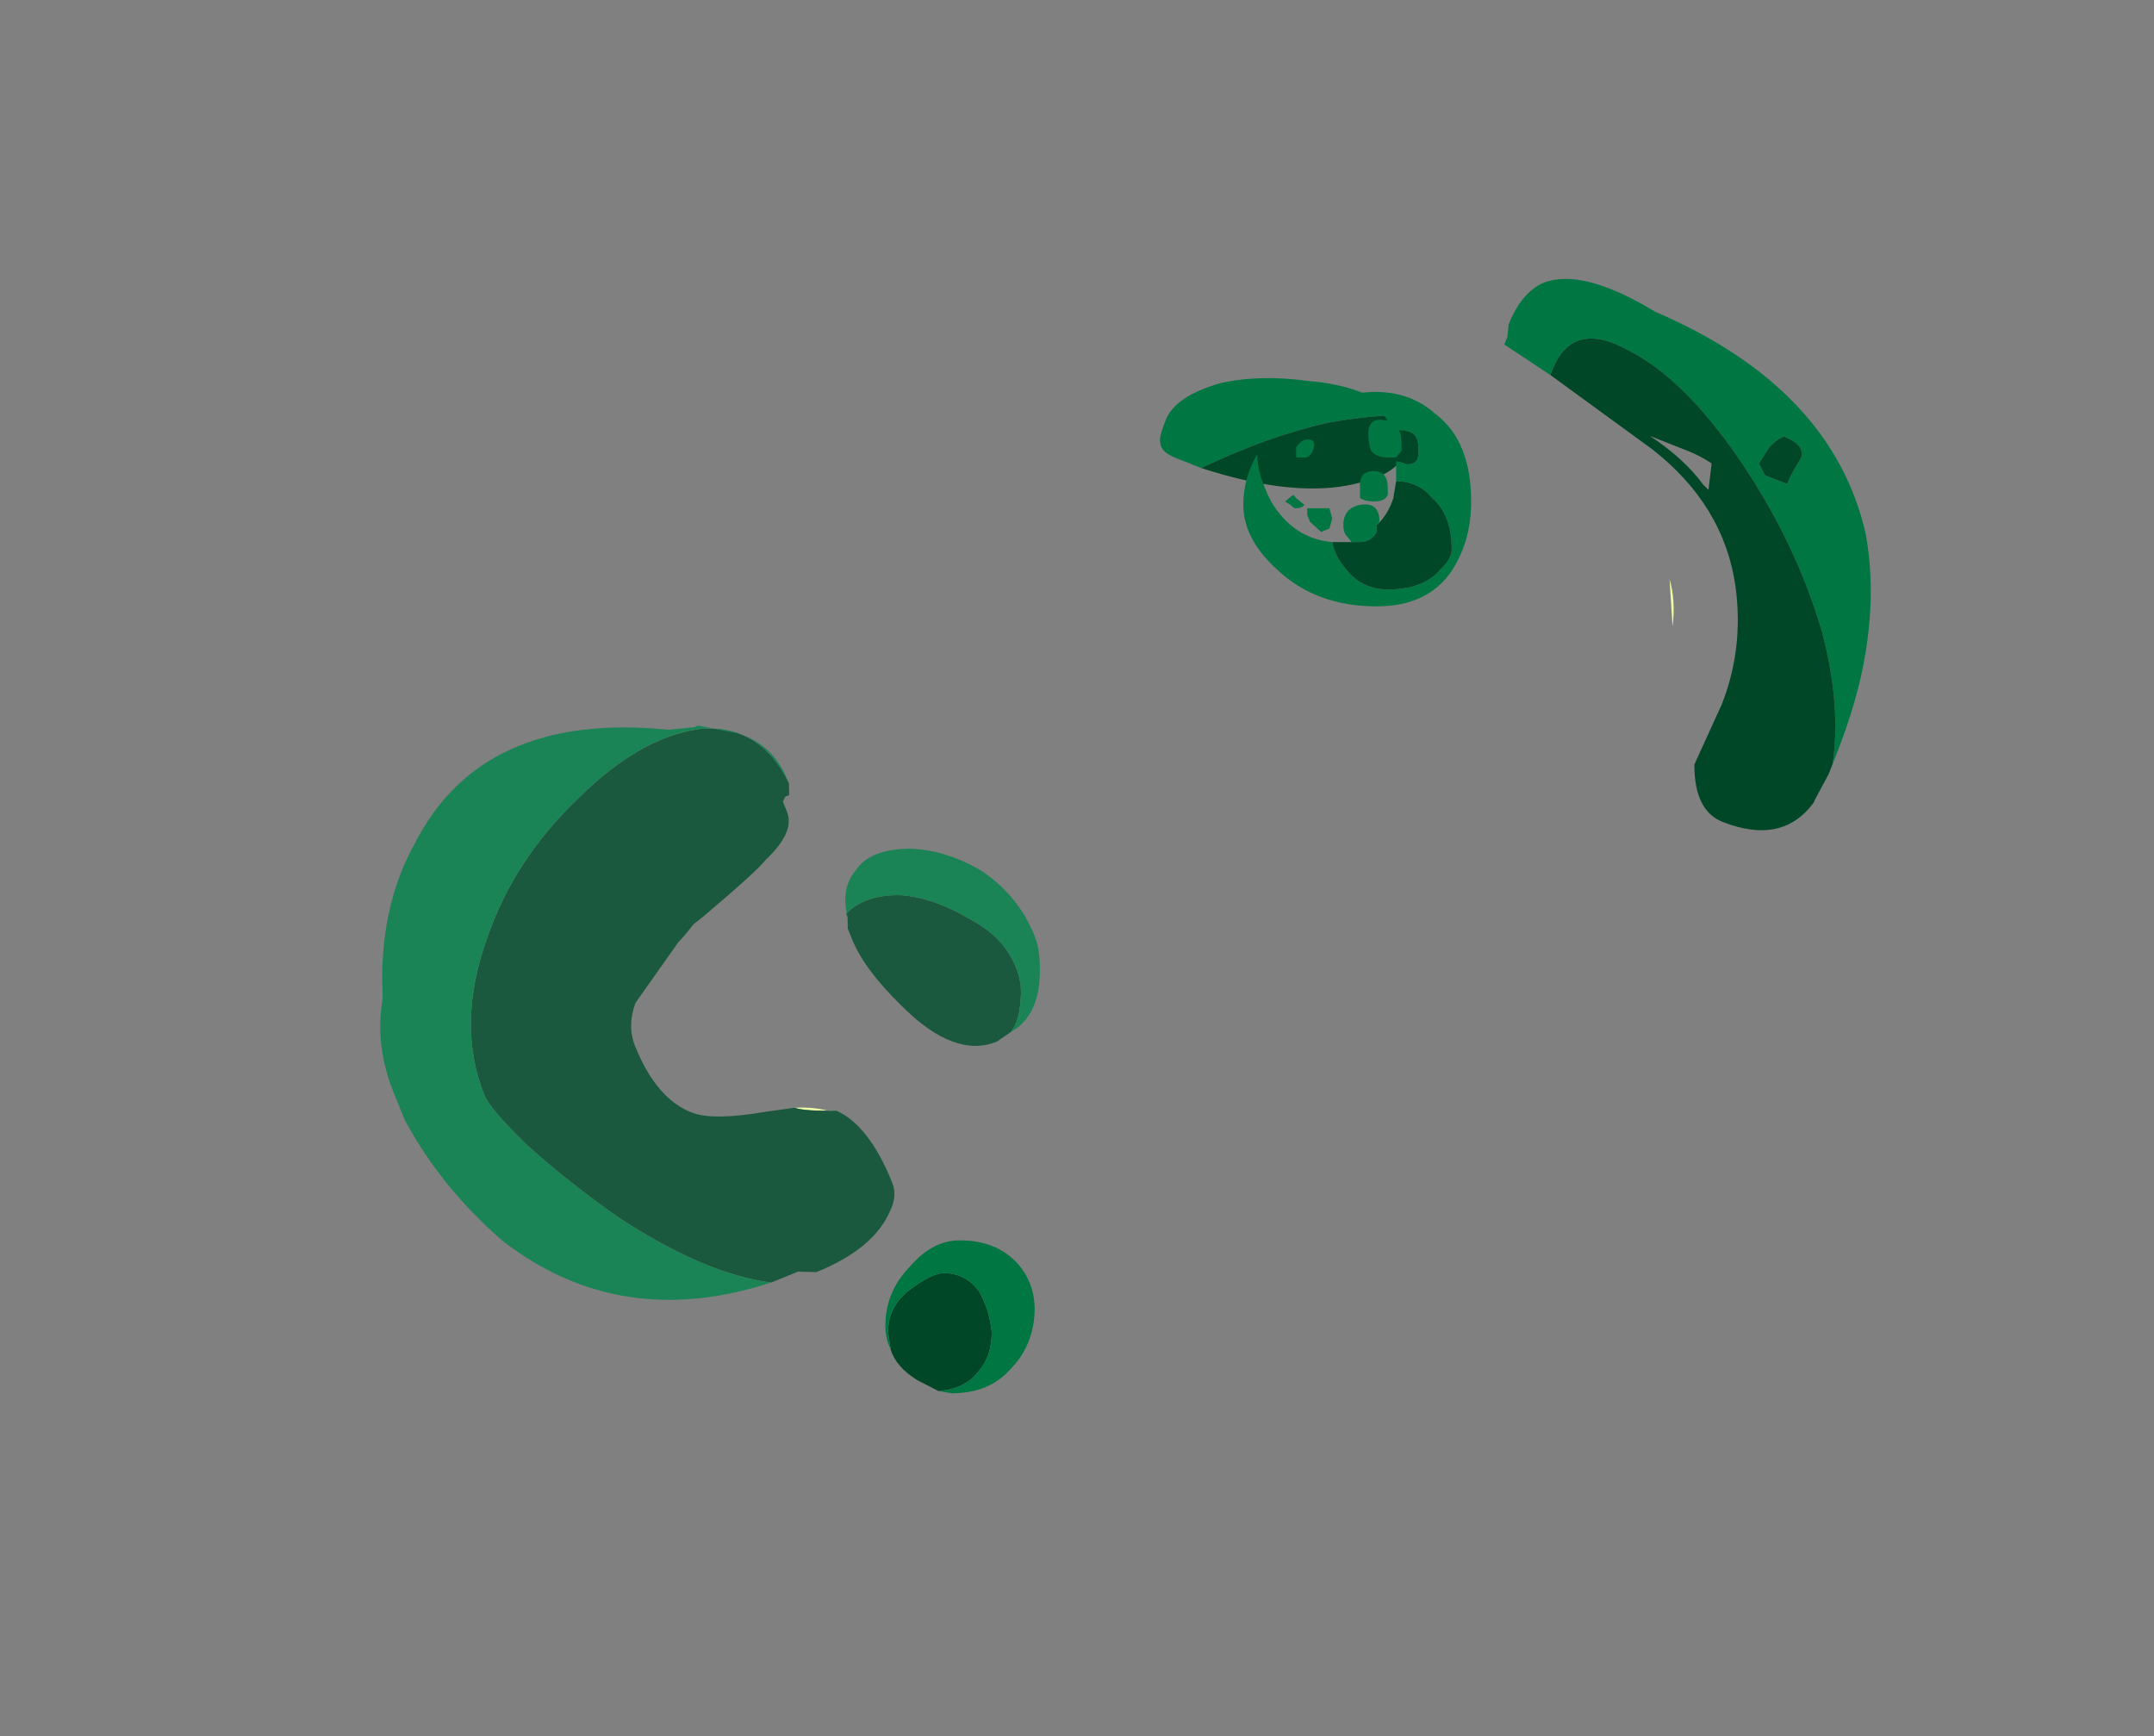 <?xml version="1.0" encoding="UTF-8" standalone="no"?>
<svg xmlns:ffdec="https://www.free-decompiler.com/flash" xmlns:xlink="http://www.w3.org/1999/xlink" ffdec:objectType="frame" height="179.7px" width="222.9px" xmlns="http://www.w3.org/2000/svg">
  <rect width="100%" height="100%" fill="#808080" stroke="none"/>
  <g transform="matrix(1.0, 0.0, 0.0, 1.0, 108.1, 97.5)">
    <use ffdec:characterId="1613" height="7.95" transform="matrix(-6.503, -2.57, -2.179, 5.513, 95.28, -53.19)" width="11.05" xlink:href="#shape0"/>
    <use ffdec:characterId="1614" height="8.2" transform="matrix(-7.979, 3.229, 2.833, 7.0, -15.343, -36.002)" width="7.85" xlink:href="#shape1"/>
    <use ffdec:characterId="1616" height="3.25" transform="matrix(-5.75, 0.0, 0.0, 7.0, 44.137, -57.5)" width="4.1" xlink:href="#shape2"/>
    <use ffdec:characterId="1611" height="2.8" transform="matrix(0.0, -4.521, -5.504, 0.0, -1.067, 46.687)" width="3.5" xlink:href="#shape3"/>
  </g>
  <defs>
    <g id="shape0" transform="matrix(1.0, 0.0, 0.0, 1.0, 5.9, 7.9)">
      <path d="M-2.95 -2.8 Q-2.85 -3.25 -2.65 -3.55 L-2.95 -2.8" fill="#edff9c" fill-rule="evenodd" stroke="none"/>
      <path d="M-5.9 -1.6 L-5.9 -1.75 Q-5.9 -2.8 -5.75 -3.6 -5.55 -4.7 -5.1 -5.55 -3.85 -7.7 -1.0 -7.8 0.25 -8.05 0.7 -7.55 0.95 -7.25 0.95 -6.65 L0.9 -6.45 0.9 -6.3 0.1 -6.1 0.1 -6.2 Q0.1 -7.15 -0.85 -7.0 -1.75 -6.9 -2.95 -5.95 -4.2 -4.95 -5.05 -3.65 -5.7 -2.6 -5.9 -1.6 M2.0 -4.45 L2.2 -4.55 Q2.7 -4.7 3.4 -4.45 4.1 -4.25 4.6 -3.85 5.15 -3.35 5.15 -2.9 5.15 -2.55 5.1 -2.5 5.05 -2.35 4.8 -2.35 L4.4 -2.35 Q3.65 -3.3 2.9 -3.9 2.35 -4.3 2.0 -4.45 M-3.45 -6.6 Q-3.8 -6.6 -3.8 -6.35 -3.75 -6.05 -3.75 -5.85 L-3.4 -5.85 -3.25 -6.0 -3.3 -6.3 Q-3.35 -6.5 -3.45 -6.6" fill="#007643" fill-rule="evenodd" stroke="none"/>
      <path d="M0.1 -6.1 L-1.7 -5.55 Q-3.0 -5.1 -3.6 -3.85 -4.05 -2.9 -4.05 -1.85 L-4.0 -0.7 Q-4.25 0.05 -4.7 0.05 -5.65 0.05 -5.85 -0.85 L-5.85 -0.9 -5.9 -1.4 -5.9 -1.6 Q-5.7 -2.6 -5.05 -3.65 -4.2 -4.95 -2.95 -5.95 -1.75 -6.9 -0.85 -7.0 0.1 -7.15 0.1 -6.2 L0.1 -6.1 M4.4 -2.35 Q3.05 -2.45 2.3 -3.0 1.7 -3.45 1.7 -3.8 1.7 -4.25 2.0 -4.45 2.35 -4.3 2.9 -3.9 3.65 -3.3 4.4 -2.35 M-1.6 -5.75 L-2.2 -5.75 Q-2.4 -5.75 -2.6 -5.7 L-2.7 -5.25 -2.6 -5.3 Q-2.2 -5.6 -1.6 -5.75 M-3.45 -6.6 Q-3.35 -6.5 -3.3 -6.3 L-3.25 -6.0 -3.4 -5.85 -3.75 -5.85 Q-3.75 -6.05 -3.8 -6.35 -3.8 -6.6 -3.45 -6.6" fill="#004728" fill-rule="evenodd" stroke="none"/>
    </g>
    <g id="shape1" transform="matrix(1.0, 0.0, 0.0, 1.0, 1.75, 7.45)">
      <path d="M1.25 -1.2 L1.3 -1.2 Q1.45 -1.35 1.7 -1.45 1.6 -1.35 1.25 -1.2" fill="#eeffa6" fill-rule="evenodd" stroke="none"/>
      <path d="M2.75 0.65 L2.4 0.65 2.2 0.75 Q1.45 0.75 1.1 0.35 0.95 0.2 0.95 0.0 0.95 -0.85 1.25 -1.2 1.6 -1.35 1.7 -1.45 L2.05 -1.55 Q2.65 -1.7 2.85 -1.9 3.2 -2.25 3.2 -3.05 3.2 -3.35 3.0 -3.6 L2.25 -4.15 Q2.15 -4.2 2.0 -4.3 L1.85 -4.35 Q1.05 -4.65 0.9 -4.75 0.45 -4.95 0.45 -5.25 L0.45 -5.4 0.4 -5.45 0.35 -5.45 0.3 -5.6 Q0.35 -6.5 1.05 -6.75 1.75 -6.95 2.7 -6.5 3.7 -6.05 4.35 -5.2 5.1 -4.25 5.1 -3.2 5.1 -3.0 4.85 -2.35 4.55 -1.65 4.15 -0.95 3.45 0.2 2.75 0.65 M-1.05 -1.3 Q-1.2 -1.4 -1.3 -1.65 -1.4 -1.85 -1.4 -2.1 -1.4 -2.55 -1.1 -2.95 -0.8 -3.4 -0.45 -3.6 -0.05 -3.8 0.25 -3.65 L0.25 -3.6 0.3 -3.45 0.3 -3.3 Q0.3 -2.85 0.05 -2.2 -0.3 -1.25 -0.85 -1.25 L-1.05 -1.3" fill="#1a593d" fill-rule="evenodd" stroke="none"/>
      <path d="M0.3 -5.6 L0.3 -5.65 Q0.3 -6.1 0.55 -6.4 L0.65 -6.5 1.05 -6.8 1.1 -6.8 1.4 -6.9 Q3.4 -8.1 4.75 -6.75 5.35 -6.2 5.7 -5.25 L5.8 -4.95 Q6.1 -4.4 6.1 -3.7 L6.1 -3.3 Q6.0 -2.25 5.55 -1.25 4.65 0.5 2.75 0.65 3.45 0.2 4.15 -0.95 4.55 -1.65 4.85 -2.35 5.1 -3.0 5.1 -3.2 5.1 -4.25 4.35 -5.2 3.7 -6.05 2.7 -6.5 1.75 -6.95 1.05 -6.75 0.35 -6.5 0.3 -5.6 M0.25 -3.6 L0.25 -3.65 Q-0.05 -3.8 -0.45 -3.6 -0.8 -3.4 -1.1 -2.95 -1.4 -2.55 -1.4 -2.1 -1.4 -1.85 -1.3 -1.65 -1.2 -1.4 -1.05 -1.3 -1.4 -1.35 -1.6 -1.8 -1.75 -2.15 -1.75 -2.4 -1.75 -3.0 -1.45 -3.5 -1.15 -3.95 -0.75 -4.15 -0.3 -4.35 -0.05 -4.15 0.2 -4.0 0.25 -3.6" fill="#1a8456" fill-rule="evenodd" stroke="none"/>
    </g>
    <g id="shape2" transform="matrix(1.0, 0.0, 0.0, 1.0, 2.05, 2.7)">
      <path d="M1.9 -2.45 L1.95 -2.5 2.05 -2.45 2.05 -2.3 1.9 -2.25 1.8 -2.25 Q1.75 -2.25 1.75 -2.35 1.75 -2.45 1.9 -2.45 M0.45 -0.4 Q1.15 -0.45 1.55 -1.0 1.8 -1.4 1.8 -1.7 2.05 -1.35 2.05 -0.95 2.05 -0.45 1.45 0.0 0.75 0.55 -0.35 0.55 -1.45 0.55 -1.85 -0.2 -2.05 -0.55 -2.05 -1.0 -2.05 -1.9 -1.4 -2.3 -0.85 -2.7 0.0 -2.6 L-0.3 -2.45 -0.55 -2.2 -0.5 -2.2 Q-0.2 -2.25 -0.2 -2.0 -0.2 -1.85 -0.25 -1.75 -0.35 -1.65 -0.55 -1.65 L-0.7 -1.65 -0.8 -1.75 -0.8 -1.85 Q-0.8 -2.0 -0.75 -2.05 L-0.8 -2.05 Q-1.1 -2.05 -1.1 -1.8 L-1.1 -1.7 Q-1.1 -1.55 -0.9 -1.55 L-0.7 -1.6 -0.7 -1.3 Q-1.1 -1.3 -1.35 -1.05 -1.7 -0.8 -1.7 -0.3 -1.7 -0.15 -1.5 0.0 -1.2 0.3 -0.55 0.3 -0.05 0.3 0.25 -0.05 0.4 -0.2 0.45 -0.4 M0.75 -2.55 L0.65 -2.6 0.6 -2.6 0.65 -2.7 0.75 -2.7 0.8 -2.65 0.75 -2.55 M1.1 -1.8 L1.1 -1.65 0.95 -1.65 Q0.85 -1.65 0.8 -1.75 0.75 -1.85 0.8 -1.9 0.95 -1.95 1.05 -1.85 L1.1 -1.8 M0.9 -0.8 L0.85 -0.7 0.65 -0.55 0.5 -0.6 0.45 -0.75 0.5 -0.9 0.9 -0.9 0.9 -0.8 M1.2 -0.95 Q1.15 -0.9 1.1 -0.9 1.0 -0.9 0.95 -0.95 L1.1 -1.05 1.15 -1.1 1.3 -1.0 1.2 -0.95 M0.1 -0.4 L-0.05 -0.4 Q-0.25 -0.4 -0.35 -0.55 L-0.35 -0.65 -0.4 -0.7 Q-0.4 -1.0 -0.05 -0.95 0.25 -0.9 0.25 -0.65 0.25 -0.55 0.2 -0.5 L0.1 -0.4 M-0.55 -1.2 Q-0.55 -1.45 -0.3 -1.45 -0.05 -1.45 -0.05 -1.25 L-0.05 -1.05 Q-0.15 -1.0 -0.3 -1.0 -0.5 -1.0 -0.55 -1.1 L-0.55 -1.2" fill="#007643" fill-rule="evenodd" stroke="none"/>
      <path d="M0.45 -0.4 Q0.4 -0.2 0.25 -0.05 -0.05 0.3 -0.55 0.3 -1.2 0.3 -1.5 0.0 -1.7 -0.15 -1.7 -0.3 -1.7 -0.8 -1.35 -1.05 -1.1 -1.3 -0.7 -1.3 L-0.65 -1.05 Q-0.55 -0.8 -0.35 -0.65 L-0.35 -0.55 Q-0.25 -0.4 -0.05 -0.4 L0.1 -0.4 0.45 -0.4 M-0.7 -1.6 L-0.9 -1.55 Q-1.1 -1.55 -1.1 -1.7 L-1.1 -1.8 Q-1.1 -2.05 -0.8 -2.05 L-0.75 -2.05 Q-0.8 -2.0 -0.8 -1.85 L-0.8 -1.75 -0.7 -1.65 -0.7 -1.6" fill="#004728" fill-rule="evenodd" stroke="none"/>
    </g>
    <g id="shape3" transform="matrix(1.0, 0.0, 0.0, 1.0, 1.8, 2.35)">
      <path d="M-1.75 -0.55 Q-1.7 -1.05 -1.3 -1.3 -0.95 -1.55 -0.4 -1.55 0.15 -1.5 0.55 -1.3 0.95 -1.05 0.95 -0.65 0.95 -0.45 0.65 -0.1 0.25 0.4 -0.4 0.4 L-0.8 0.35 Q-1.2 0.25 -1.5 -0.15 L-1.75 -0.55" fill="#004728" fill-rule="evenodd" stroke="none"/>
      <path d="M-1.75 -0.55 L-1.8 -0.8 Q-1.8 -1.5 -1.25 -1.9 -0.75 -2.3 -0.05 -2.35 0.65 -2.4 1.15 -2.05 1.7 -1.65 1.7 -0.95 1.7 -0.45 1.15 -0.05 0.55 0.45 -0.25 0.45 -0.55 0.45 -0.8 0.35 L-0.4 0.4 Q0.25 0.4 0.65 -0.1 0.95 -0.45 0.95 -0.65 0.95 -1.05 0.55 -1.3 0.15 -1.5 -0.4 -1.55 -0.95 -1.55 -1.3 -1.3 -1.7 -1.05 -1.75 -0.55" fill="#007643" fill-rule="evenodd" stroke="none"/>
    </g>
  </defs>
</svg>
